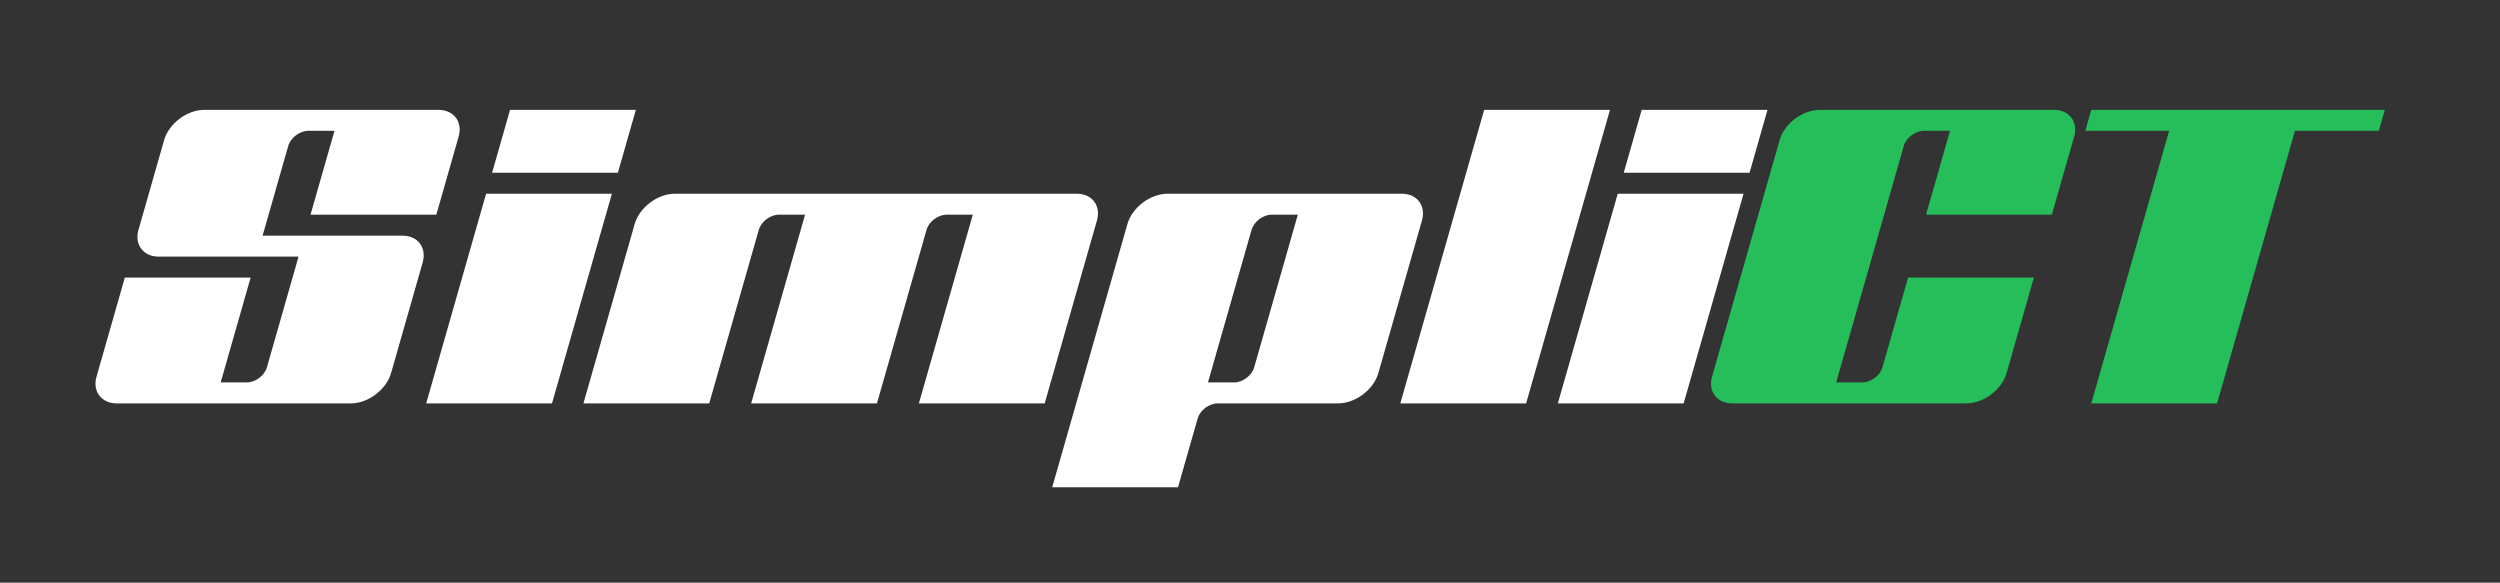 <?xml version="1.0" encoding="utf-8"?>
<svg viewBox="68.29 100.357 298.1 69.477" width="298.1" height="69.477" xmlns="http://www.w3.org/2000/svg">
  <rect x="68.29" y="100.357" width="298.1" height="69.477" fill="#333333" stroke="none"/>
  <path d="M 120.575 113.456 L 92.66 113.456 C 90.586 113.456 88.423 115.088 87.853 117.082 L 84.8 127.769 C 84.299 129.522 85.38 130.956 87.203 130.956 L 103.889 130.956 L 100.121 144.143 C 99.836 145.14 98.755 145.956 97.717 145.956 L 94.603 145.956 L 98.175 133.456 L 83.175 133.456 L 79.799 145.269 C 79.298 147.022 80.38 148.456 82.203 148.456 L 110.117 148.456 C 112.192 148.456 114.355 146.824 114.925 144.83 L 118.692 131.643 C 119.193 129.89 118.112 128.456 116.288 128.456 L 99.603 128.456 L 102.656 117.769 C 102.941 116.772 104.023 115.956 105.06 115.956 L 108.174 115.956 L 105.317 125.956 L 120.317 125.956 L 122.978 116.643 C 123.479 114.89 122.397 113.456 120.574 113.456 Z M 129.109 113.456 L 126.966 120.956 L 141.966 120.956 L 144.109 113.456 Z M 119.109 148.456 L 134.109 148.456 L 141.252 123.456 L 126.252 123.456 Z M 196.687 123.456 L 148.773 123.456 C 146.698 123.456 144.535 125.088 143.965 127.082 L 137.858 148.456 L 152.858 148.456 L 158.769 127.769 C 159.054 126.772 160.136 125.956 161.173 125.956 L 164.287 125.956 L 157.858 148.456 L 172.858 148.456 L 178.769 127.769 C 179.054 126.772 180.136 125.956 181.173 125.956 L 184.287 125.956 L 177.858 148.456 L 192.858 148.456 L 199.091 126.643 C 199.591 124.89 198.51 123.456 196.687 123.456 Z M 207.527 123.456 C 205.453 123.456 203.29 125.088 202.72 127.082 L 193.756 158.456 L 208.756 158.456 L 211.095 150.269 C 211.38 149.272 212.462 148.456 213.499 148.456 L 227.842 148.456 C 229.916 148.456 232.08 146.824 232.649 144.83 L 237.846 126.643 C 238.347 124.89 237.265 123.456 235.442 123.456 Z M 217.845 144.143 C 217.56 145.14 216.479 145.956 215.442 145.956 L 212.327 145.956 L 217.524 127.769 C 217.809 126.772 218.89 125.956 219.928 125.956 L 223.042 125.956 Z M 245.264 113.456 L 235.264 148.456 L 250.264 148.456 L 260.264 113.456 Z M 264.047 113.456 L 261.904 120.956 L 276.904 120.956 L 279.047 113.456 Z M 254.047 148.456 L 269.047 148.456 L 276.19 123.456 L 261.19 123.456 Z" style="fill: rgb(255, 255, 255);"/>
  <path d="M 313.209 113.456 L 285.295 113.456 C 283.221 113.456 281.057 115.088 280.488 117.082 L 272.434 145.269 C 271.934 147.022 273.015 148.456 274.838 148.456 L 302.752 148.456 C 304.827 148.456 306.99 146.824 307.56 144.83 L 310.81 133.456 L 295.81 133.456 L 292.756 144.143 C 292.471 145.14 291.39 145.956 290.352 145.956 L 287.238 145.956 L 295.292 117.769 C 295.577 116.772 296.658 115.956 297.696 115.956 L 300.81 115.956 L 297.952 125.956 L 312.952 125.956 L 315.613 116.643 C 316.114 114.89 315.032 113.456 313.209 113.456 Z M 352.654 113.456 L 317.654 113.456 L 316.94 115.956 L 326.939 115.956 L 317.654 148.456 L 332.654 148.456 L 341.939 115.956 L 351.94 115.956 Z" style="fill: rgb(37, 190, 90);"/>
</svg>